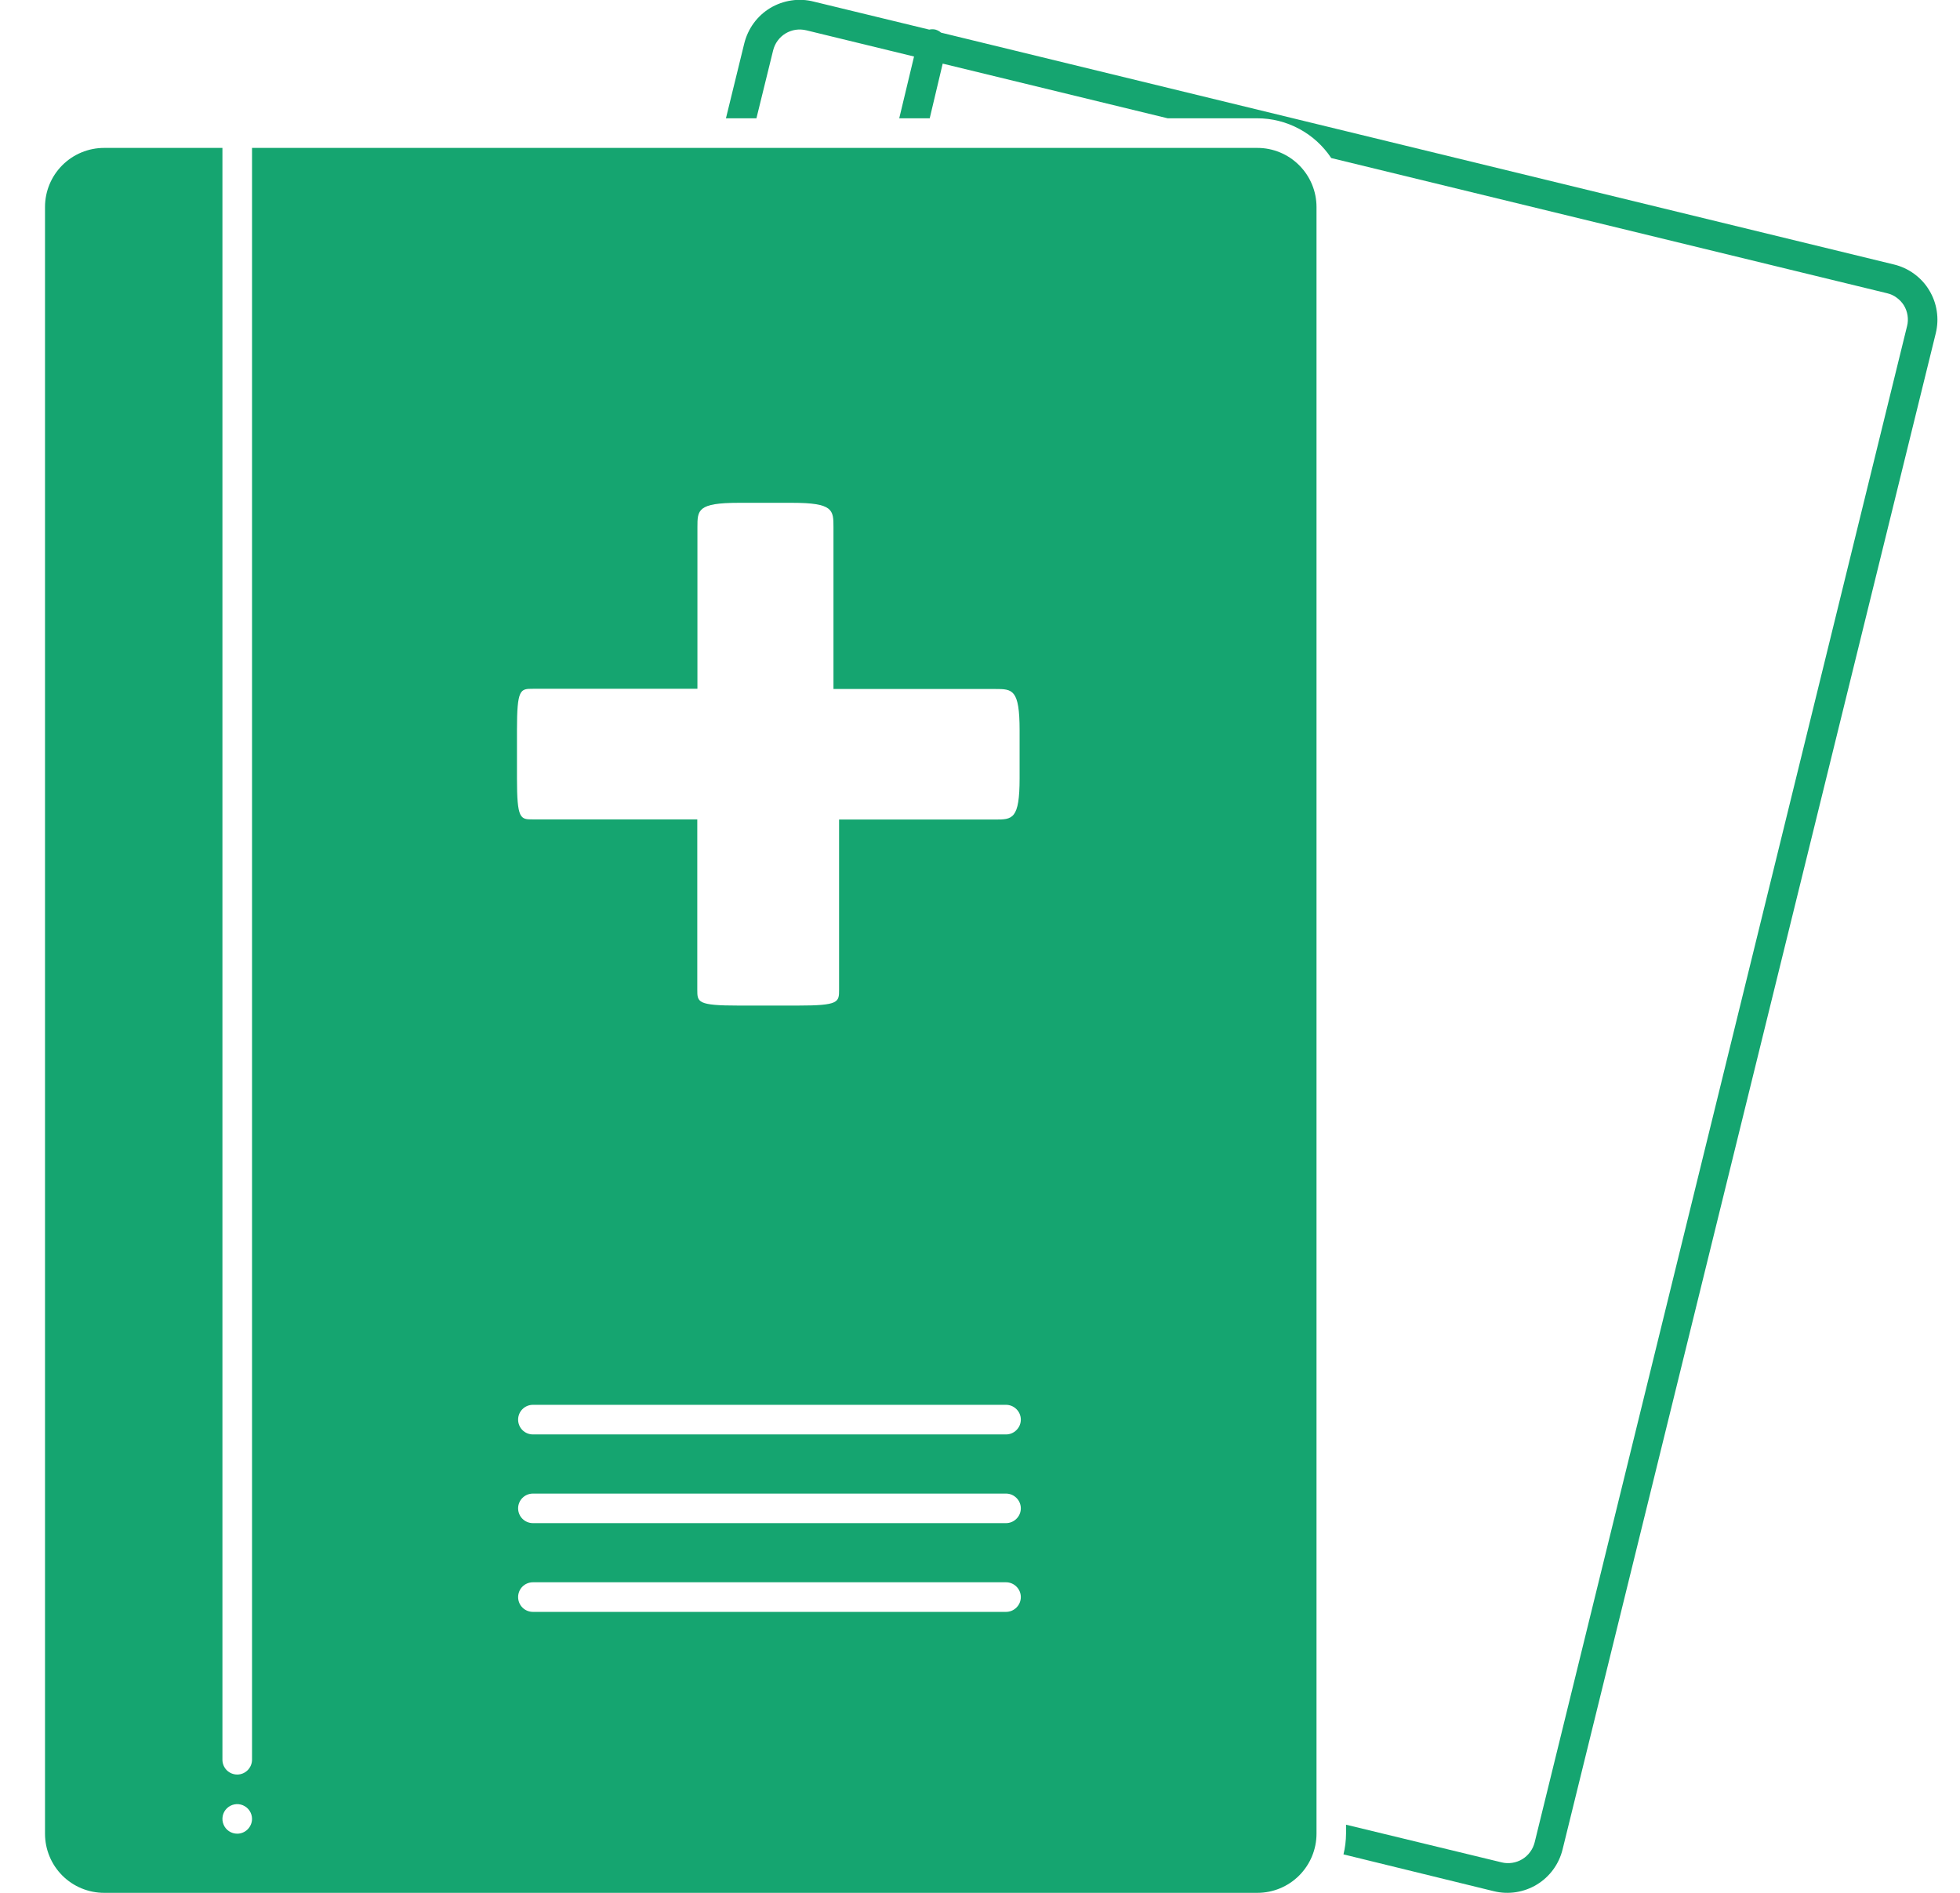<svg width="29" height="28" viewBox="0 0 29 28" fill="none" xmlns="http://www.w3.org/2000/svg">
<g id="Frame" clip-path="url(#clip0_108_1423)">
<g id="Group">
<path id="Vector" d="M28.025 3.913L13.924 0.483C13.9 0.462 13.872 0.447 13.841 0.438C13.811 0.431 13.779 0.431 13.749 0.438L12.041 0.024C11.932 -0.004 11.82 -0.01 11.709 0.007C11.599 0.023 11.493 0.061 11.397 0.118C11.301 0.176 11.218 0.252 11.152 0.342C11.086 0.432 11.039 0.535 11.012 0.643L10.741 1.75H11.192L11.439 0.746C11.452 0.694 11.474 0.645 11.506 0.602C11.537 0.559 11.577 0.523 11.622 0.495C11.668 0.468 11.718 0.449 11.771 0.441C11.824 0.433 11.877 0.436 11.929 0.448L13.524 0.836L13.305 1.75H13.756L13.948 0.941L17.277 1.75H18.603C18.82 1.75 19.033 1.804 19.224 1.907C19.415 2.009 19.577 2.158 19.697 2.338L27.922 4.338C27.973 4.35 28.022 4.372 28.064 4.404C28.107 4.435 28.143 4.474 28.171 4.519C28.198 4.564 28.216 4.614 28.224 4.667C28.232 4.719 28.23 4.772 28.217 4.823L22.707 27.252C22.694 27.304 22.672 27.352 22.64 27.395C22.609 27.438 22.569 27.475 22.524 27.502C22.478 27.53 22.427 27.548 22.375 27.556C22.322 27.564 22.268 27.562 22.217 27.549L19.916 26.992V27.123C19.915 27.227 19.903 27.33 19.878 27.431L22.103 27.976C22.32 28.029 22.549 27.993 22.74 27.877C22.931 27.761 23.067 27.574 23.12 27.357L28.642 4.928C28.668 4.821 28.673 4.71 28.656 4.601C28.64 4.492 28.601 4.387 28.544 4.293C28.487 4.198 28.411 4.116 28.322 4.051C28.233 3.986 28.132 3.939 28.025 3.913Z" fill="#15A570"/>
<path id="Vector_2" d="M18.604 2.188H3.729V26.031C3.729 26.089 3.705 26.145 3.664 26.186C3.623 26.227 3.568 26.25 3.51 26.25C3.452 26.25 3.396 26.227 3.355 26.186C3.314 26.145 3.291 26.089 3.291 26.031V2.188H1.541C1.309 2.188 1.086 2.28 0.922 2.444C0.758 2.608 0.666 2.83 0.666 3.062L0.666 27.125C0.666 27.357 0.758 27.58 0.922 27.744C1.086 27.908 1.309 28 1.541 28H18.604C18.836 28 19.058 27.908 19.222 27.744C19.386 27.58 19.479 27.357 19.479 27.125V3.062C19.479 2.83 19.386 2.608 19.222 2.444C19.058 2.28 18.836 2.188 18.604 2.188ZM3.51 27.125C3.466 27.125 3.424 27.112 3.388 27.088C3.352 27.064 3.324 27.03 3.308 26.99C3.291 26.95 3.287 26.906 3.295 26.864C3.304 26.821 3.324 26.782 3.355 26.752C3.386 26.721 3.425 26.7 3.467 26.692C3.51 26.683 3.554 26.688 3.593 26.704C3.633 26.721 3.668 26.749 3.692 26.785C3.716 26.821 3.729 26.863 3.729 26.906C3.729 26.964 3.705 27.02 3.664 27.061C3.623 27.102 3.568 27.125 3.51 27.125ZM7.649 10.802C7.649 10.189 7.699 10.189 7.885 10.189H10.319V7.801C10.319 7.545 10.319 7.438 10.932 7.438H11.72C12.332 7.438 12.332 7.545 12.332 7.801V10.192H14.723C14.979 10.192 15.086 10.192 15.086 10.804V11.511C15.086 12.123 14.979 12.123 14.723 12.123H12.415V14.639C12.415 14.825 12.415 14.875 11.803 14.875H10.928C10.317 14.875 10.317 14.825 10.317 14.639V12.121H7.885C7.699 12.121 7.649 12.121 7.649 11.508V10.802ZM14.885 23.844H7.885C7.827 23.844 7.771 23.821 7.73 23.78C7.689 23.739 7.666 23.683 7.666 23.625C7.666 23.567 7.689 23.511 7.73 23.47C7.771 23.429 7.827 23.406 7.885 23.406H14.885C14.943 23.406 14.998 23.429 15.039 23.47C15.081 23.511 15.104 23.567 15.104 23.625C15.104 23.683 15.081 23.739 15.039 23.78C14.998 23.821 14.943 23.844 14.885 23.844ZM14.885 22.531H7.885C7.827 22.531 7.771 22.508 7.73 22.467C7.689 22.426 7.666 22.37 7.666 22.312C7.666 22.255 7.689 22.199 7.73 22.158C7.771 22.117 7.827 22.094 7.885 22.094H14.885C14.943 22.094 14.998 22.117 15.039 22.158C15.081 22.199 15.104 22.255 15.104 22.312C15.104 22.37 15.081 22.426 15.039 22.467C14.998 22.508 14.943 22.531 14.885 22.531ZM14.885 21.219H7.885C7.827 21.219 7.771 21.196 7.73 21.155C7.689 21.114 7.666 21.058 7.666 21C7.666 20.942 7.689 20.886 7.73 20.845C7.771 20.804 7.827 20.781 7.885 20.781H14.885C14.943 20.781 14.998 20.804 15.039 20.845C15.081 20.886 15.104 20.942 15.104 21C15.104 21.058 15.081 21.114 15.039 21.155C14.998 21.196 14.943 21.219 14.885 21.219Z" fill="#15A570"/>
</g>
</g>
<defs>
<clipPath id="clip0_108_1423">
<rect width="28" height="28" fill="white" transform="translate(0.666)"/>
</clipPath>
</defs>
</svg>
